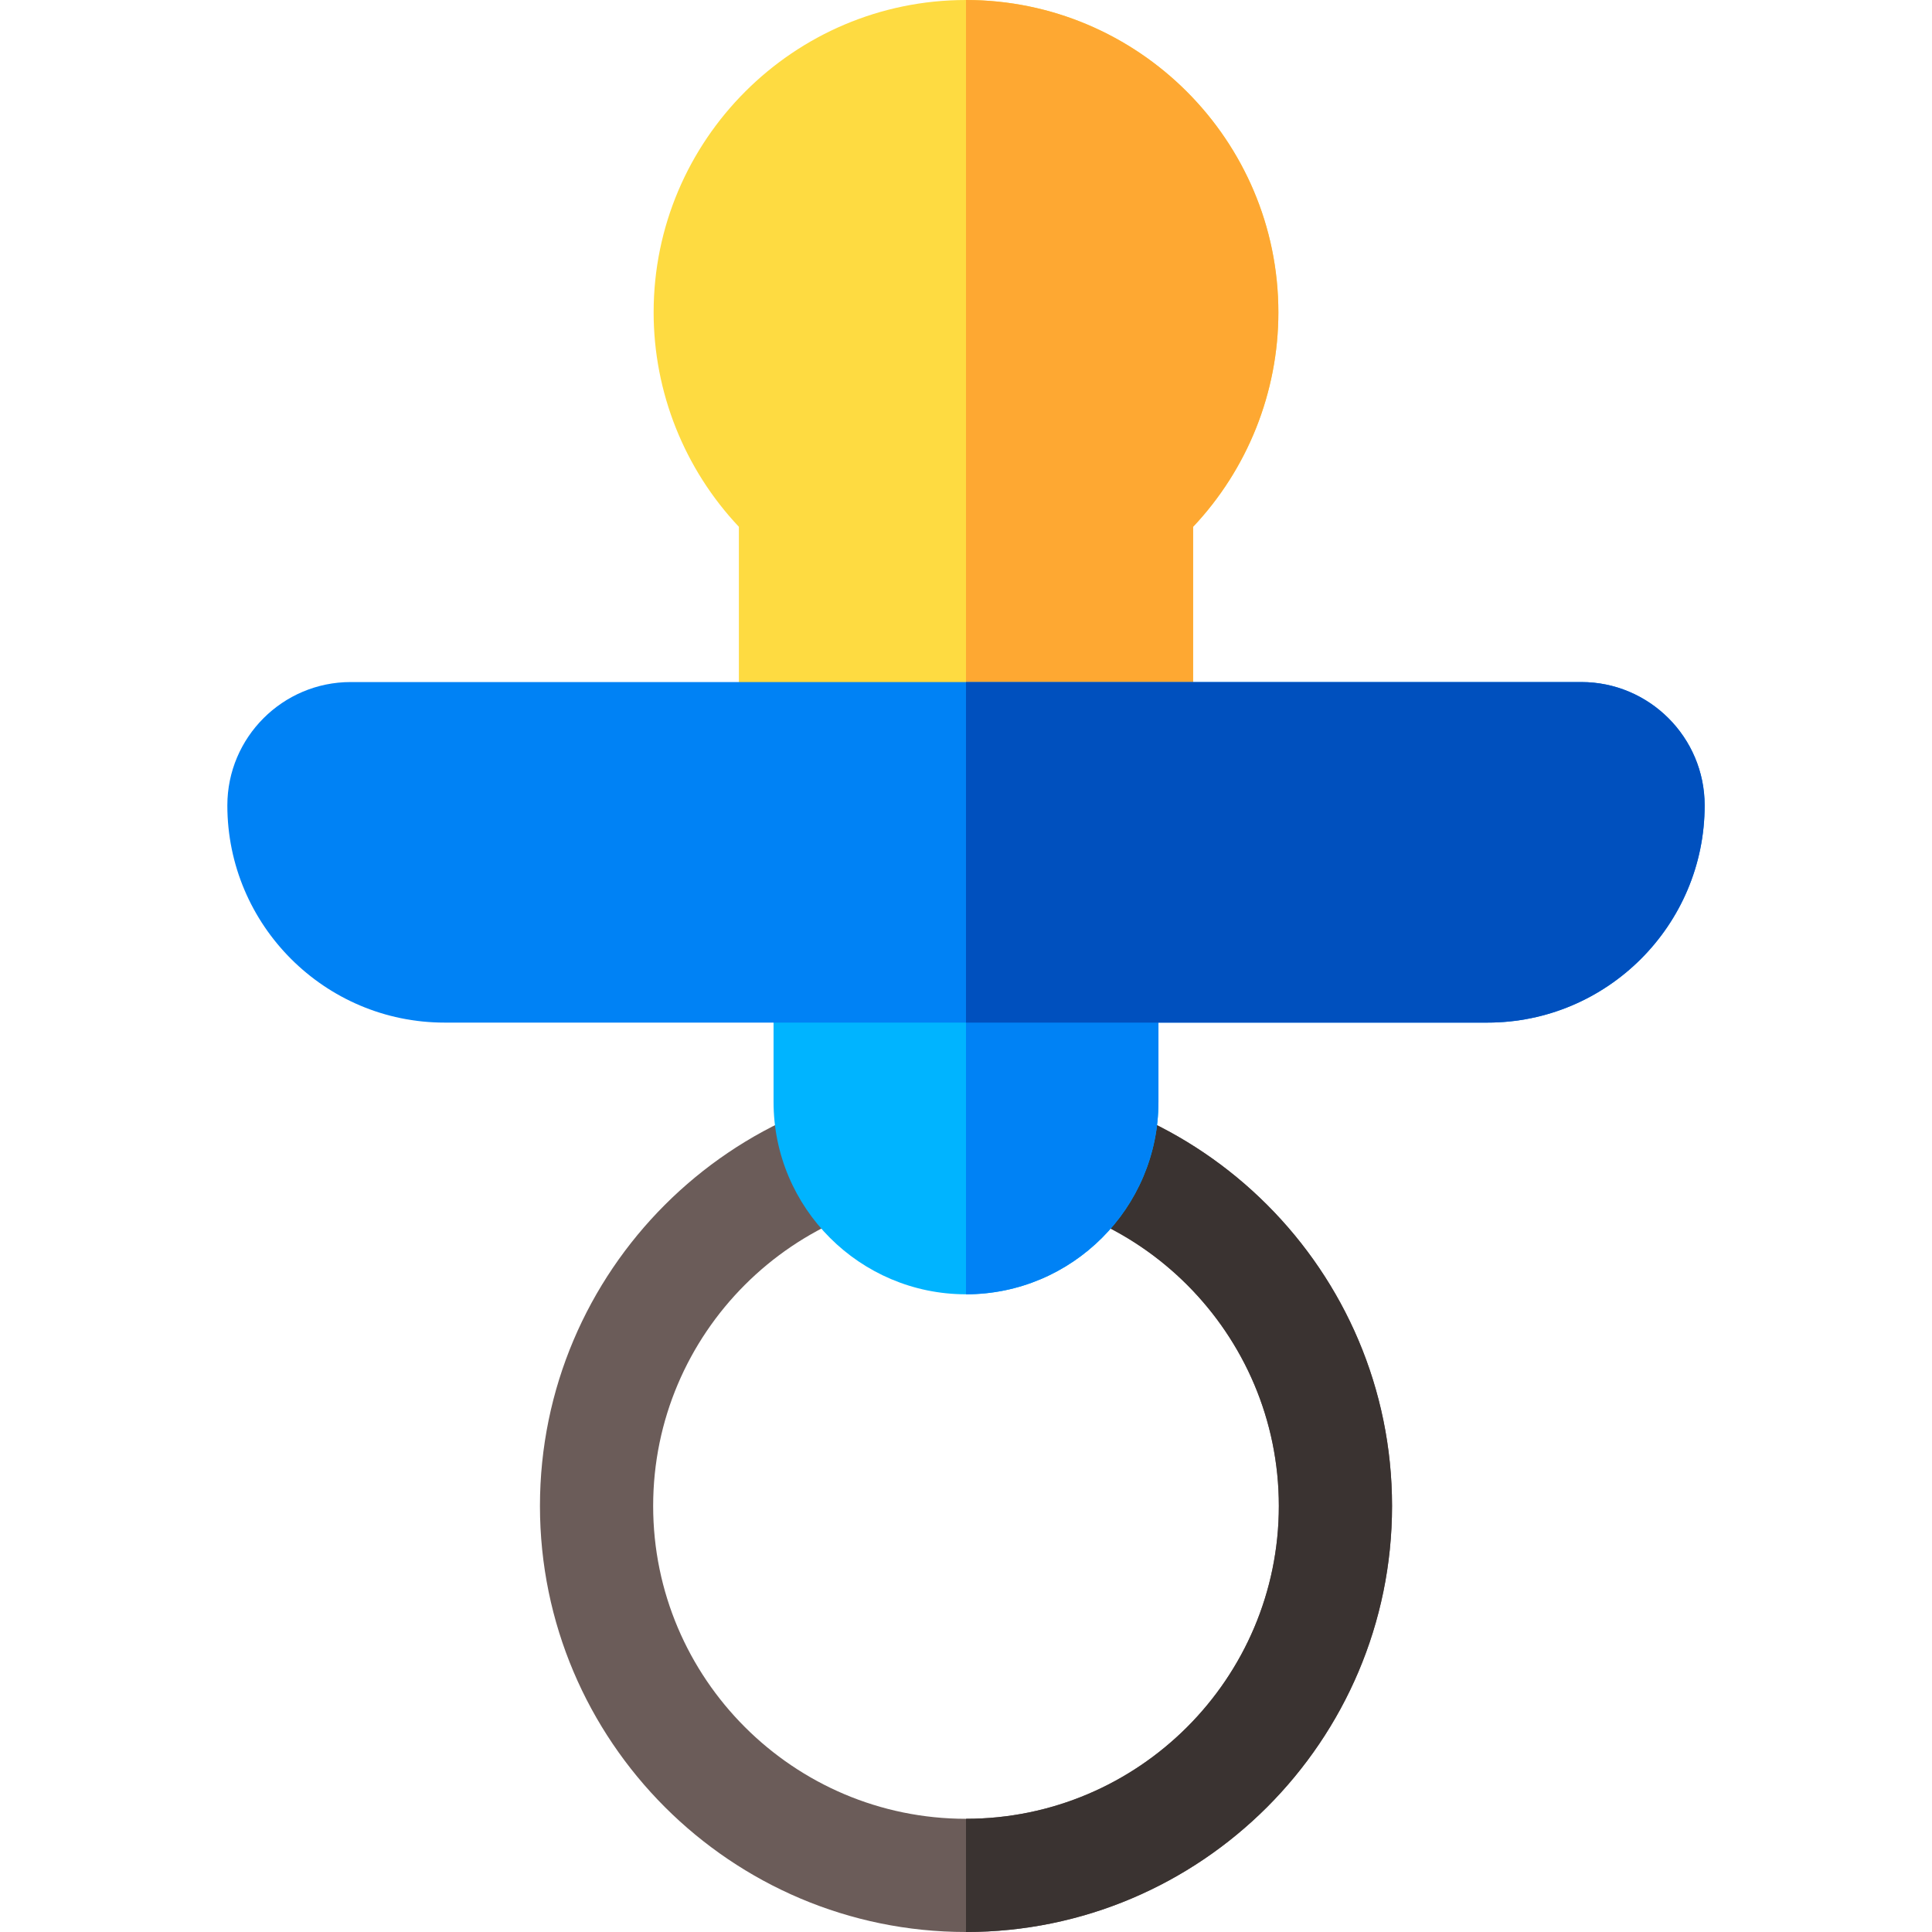 <svg width="1600" height="1600" viewBox="0 0 1600 1600" fill="none" xmlns="http://www.w3.org/2000/svg">
<path d="M799.999 1600C605.446 1600 447.168 1441.72 447.168 1247.17C447.168 1052.62 605.446 894.337 799.999 894.337C994.552 894.337 1152.83 1052.62 1152.83 1247.17C1152.83 1441.72 994.552 1600 799.999 1600ZM799.999 988.087C657.14 988.087 540.918 1104.31 540.918 1247.17C540.918 1390.03 657.14 1506.25 799.999 1506.25C942.859 1506.25 1059.08 1390.03 1059.08 1247.17C1059.08 1104.31 942.859 988.087 799.999 988.087Z" fill="#6B5C59"/>
<path d="M1059.08 1247.17C1059.08 1390.03 942.859 1506.25 800 1506.25V1600C994.553 1600 1152.83 1441.72 1152.83 1247.17C1152.83 1052.62 994.553 894.337 800 894.337V988.087C942.859 988.087 1059.08 1104.31 1059.08 1247.17Z" fill="#3A3331"/>
<path d="M800 1071.88C712.119 1071.88 640.625 1000.38 640.625 912.5V800C640.625 774.112 661.612 753.125 687.5 753.125H912.5C938.388 753.125 959.375 774.112 959.375 800V912.5C959.375 1000.38 887.878 1071.88 800 1071.88Z" fill="#00B4FF"/>
<path d="M912.5 753.125H800V1071.88C887.878 1071.88 959.375 1000.38 959.375 912.5V800C959.375 774.112 938.388 753.125 912.5 753.125Z" fill="#0082F5"/>
<path d="M941.212 658.594H658.79C632.902 658.594 611.915 637.606 611.915 611.719V436.272C566.809 388.459 541.309 324.875 541.309 258.691C541.309 116.05 657.356 0 799.999 0C942.643 0 1058.69 116.05 1058.69 258.691C1058.69 324.875 1033.19 388.459 988.084 436.272V611.719C988.087 637.606 967.099 658.594 941.212 658.594Z" fill="#FEDB41"/>
<path d="M941.212 658.594C967.1 658.594 988.088 637.606 988.088 611.719V436.272C1033.19 388.459 1058.69 324.875 1058.69 258.691C1058.69 116.05 942.644 0 800 0V658.594H941.212Z" fill="#FEA832"/>
<path d="M1231.84 846.875H368.162C268.975 846.875 188.281 766.181 188.281 666.994C188.281 610.672 234.106 564.844 290.428 564.844H1309.57C1365.89 564.844 1411.72 610.669 1411.72 666.994C1411.72 766.181 1331.02 846.875 1231.84 846.875Z" fill="#0082F5"/>
<path d="M1309.57 564.844H800V846.875H1231.84C1331.02 846.875 1411.72 766.181 1411.72 666.994C1411.72 610.669 1365.89 564.844 1309.57 564.844Z" fill="#0050BE"/>
</svg>
